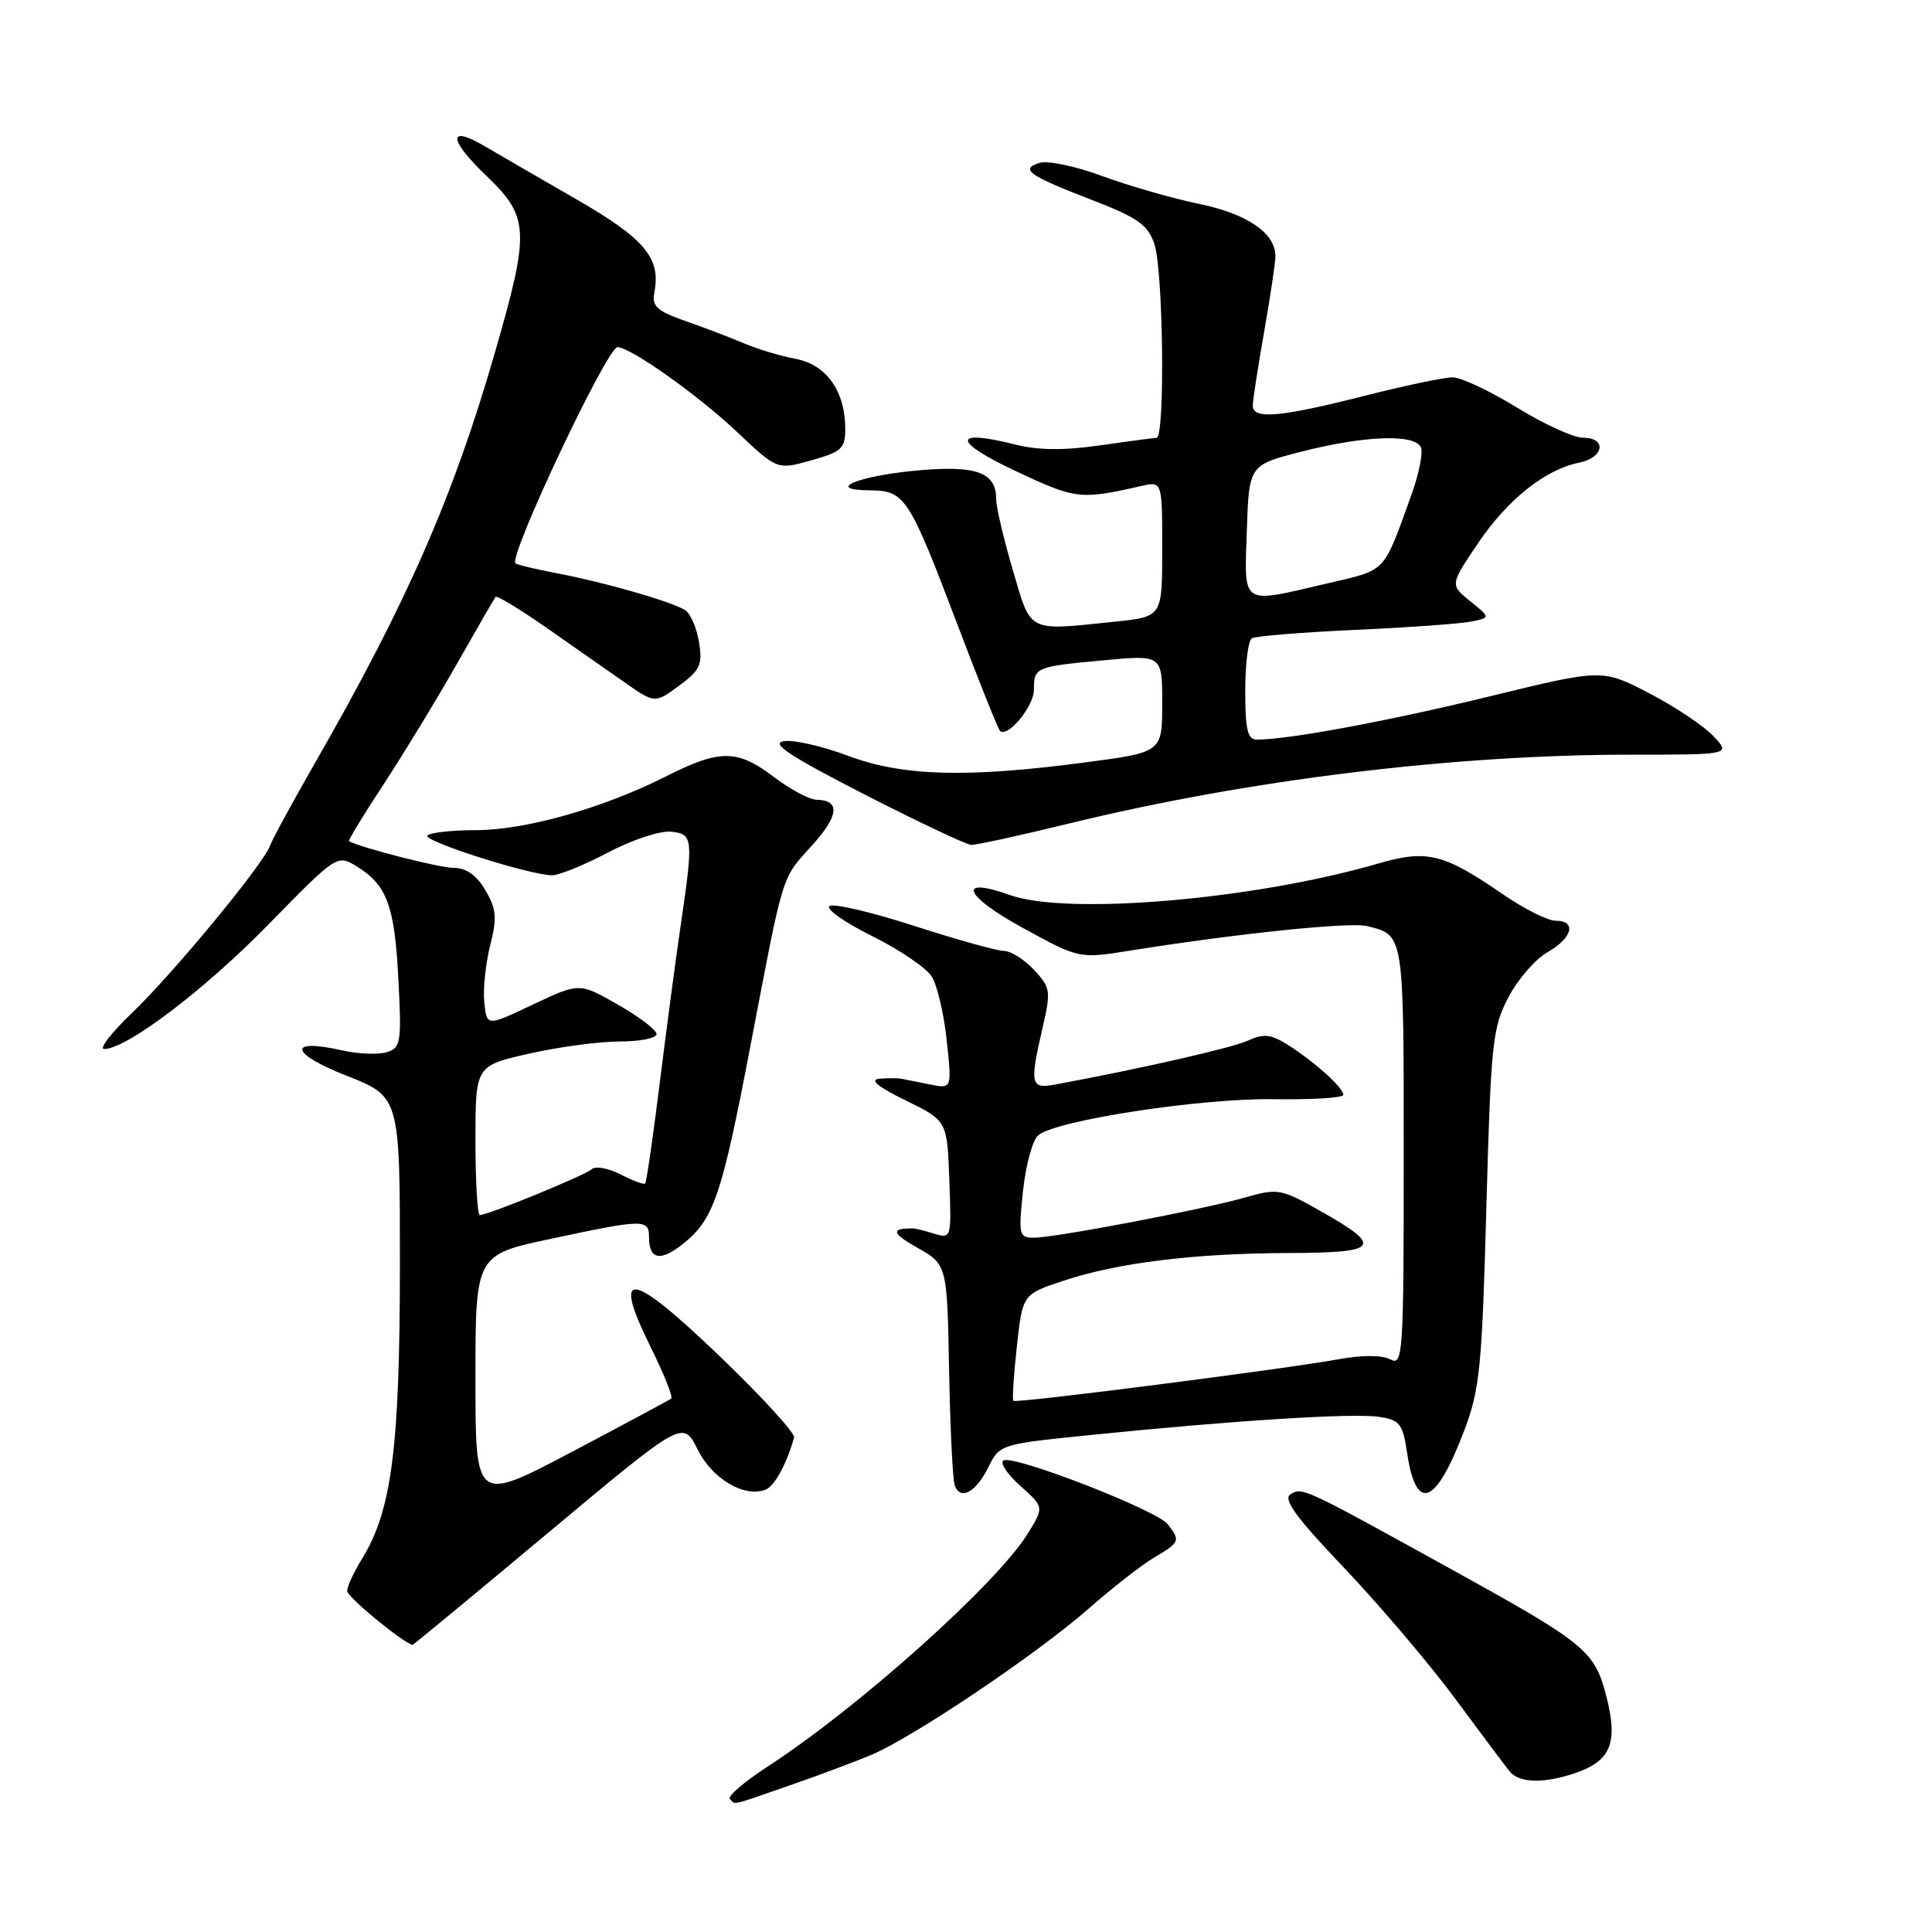 <?xml version="1.0" encoding="UTF-8" standalone="no"?>
<!DOCTYPE svg PUBLIC "-//W3C//DTD SVG 1.1//EN" "http://www.w3.org/Graphics/SVG/1.1/DTD/svg11.dtd" >
<svg xmlns="http://www.w3.org/2000/svg" xmlns:xlink="http://www.w3.org/1999/xlink" version="1.1" viewBox="0 0 256 256">
 <g >
 <path fill="currentColor"
d=" M 104.57 236.60 C 108.38 235.28 113.30 233.44 115.50 232.51 C 121.11 230.13 137.39 219.17 144.23 213.17 C 147.38 210.40 151.32 207.33 152.98 206.35 C 156.35 204.36 156.44 204.14 154.72 201.96 C 153.24 200.08 134.26 192.72 132.97 193.52 C 132.47 193.83 133.47 195.35 135.20 196.89 C 138.35 199.70 138.35 199.70 136.18 203.22 C 132.09 209.83 113.83 226.20 101.79 234.03 C 98.65 236.07 96.36 238.03 96.71 238.37 C 97.50 239.16 96.58 239.37 104.57 236.60 Z  M 208.87 234.89 C 213.46 233.29 214.41 230.89 212.86 224.81 C 211.29 218.71 210.18 217.80 191.94 207.73 C 172.63 197.07 172.55 197.04 171.00 198.00 C 169.96 198.64 171.70 201.03 178.14 207.79 C 182.82 212.72 189.44 220.51 192.85 225.12 C 196.25 229.73 199.50 234.06 200.06 234.75 C 201.32 236.29 204.70 236.35 208.87 234.89 Z  M 72.66 203.08 C 90.50 188.17 90.50 188.17 92.43 192.05 C 94.37 195.96 98.61 198.47 101.44 197.39 C 102.63 196.93 104.25 193.96 105.22 190.47 C 105.37 189.91 100.98 185.10 95.45 179.79 C 83.54 168.35 81.02 167.95 86.13 178.32 C 87.93 181.96 89.20 185.10 88.95 185.31 C 88.70 185.51 82.76 188.70 75.75 192.40 C 63.00 199.11 63.00 199.11 63.00 182.69 C 63.00 166.27 63.00 166.27 73.04 164.14 C 85.32 161.52 86.00 161.51 86.00 163.94 C 86.00 166.88 87.48 167.20 90.40 164.90 C 94.58 161.61 95.61 158.60 99.46 138.46 C 103.92 115.16 103.48 116.58 107.68 111.93 C 111.17 108.06 111.35 106.02 108.19 105.97 C 107.26 105.96 104.73 104.61 102.57 102.97 C 97.68 99.27 95.42 99.25 88.22 102.89 C 79.87 107.10 69.60 110.00 63.06 110.00 C 59.91 110.00 57.02 110.32 56.63 110.70 C 55.92 111.41 70.08 115.93 73.15 115.98 C 74.06 115.99 77.40 114.63 80.59 112.95 C 83.81 111.26 87.52 110.04 88.94 110.20 C 91.86 110.54 91.90 110.97 90.14 123.00 C 89.53 127.12 88.31 136.35 87.42 143.50 C 86.53 150.65 85.66 156.65 85.49 156.82 C 85.32 157.00 83.86 156.46 82.24 155.62 C 80.62 154.79 78.89 154.47 78.40 154.93 C 77.50 155.75 64.68 161.00 63.58 161.00 C 63.26 161.00 63.00 156.55 63.00 151.11 C 63.00 141.22 63.00 141.22 70.12 139.61 C 74.04 138.72 79.44 138.00 82.12 138.00 C 84.81 138.00 87.00 137.56 87.00 137.02 C 87.00 136.48 84.70 134.73 81.88 133.12 C 76.77 130.20 76.77 130.20 70.63 133.10 C 64.50 136.01 64.50 136.01 64.17 132.84 C 63.99 131.09 64.34 127.69 64.95 125.28 C 65.88 121.58 65.78 120.44 64.31 117.95 C 63.14 115.96 61.77 115.00 60.12 115.00 C 58.25 115.00 47.81 112.33 46.24 111.46 C 46.10 111.38 48.16 107.98 50.84 103.91 C 53.51 99.83 57.87 92.67 60.52 88.00 C 63.17 83.33 65.49 79.32 65.66 79.10 C 65.83 78.87 68.79 80.66 72.24 83.06 C 75.68 85.47 80.36 88.74 82.64 90.33 C 86.77 93.23 86.77 93.23 89.98 90.86 C 92.78 88.80 93.11 88.07 92.62 85.08 C 92.32 83.20 91.49 81.29 90.79 80.85 C 89.01 79.72 80.11 77.16 73.85 75.97 C 70.99 75.43 68.50 74.83 68.30 74.64 C 67.37 73.70 80.45 46.00 81.82 46.00 C 83.53 46.00 92.50 52.36 97.60 57.18 C 102.98 62.27 102.98 62.27 107.49 61.00 C 111.52 59.87 112.00 59.43 112.00 56.82 C 112.00 51.84 109.51 48.32 105.43 47.55 C 103.43 47.18 100.38 46.26 98.65 45.52 C 96.92 44.78 93.43 43.45 90.89 42.56 C 87.01 41.20 86.35 40.60 86.71 38.72 C 87.58 34.18 85.43 31.62 76.36 26.40 C 71.49 23.60 66.07 20.45 64.31 19.42 C 59.32 16.47 59.36 18.42 64.41 23.26 C 70.15 28.75 70.24 30.55 65.59 46.67 C 60.08 65.81 53.91 79.89 41.73 101.11 C 38.77 106.28 36.09 111.20 35.78 112.06 C 34.87 114.55 23.03 128.90 17.53 134.18 C 14.76 136.83 13.08 139.00 13.80 139.00 C 16.77 139.00 27.09 131.18 35.57 122.50 C 44.53 113.33 44.68 113.23 47.17 114.74 C 51.25 117.22 52.28 119.93 52.78 129.62 C 53.23 138.15 53.12 138.83 51.25 139.42 C 50.14 139.77 47.42 139.66 45.22 139.16 C 38.01 137.54 38.43 139.60 45.90 142.53 C 53.00 145.32 53.00 145.32 52.99 167.91 C 52.97 191.91 51.89 200.20 47.97 206.55 C 46.89 208.30 46.00 210.22 46.00 210.81 C 46.00 211.60 53.21 217.55 54.66 217.96 C 54.74 217.98 62.84 211.29 72.66 203.08 Z  M 130.98 194.38 C 132.45 191.39 132.58 191.35 144.48 190.15 C 163.44 188.22 179.22 187.23 182.65 187.73 C 185.51 188.15 185.86 188.61 186.46 192.58 C 187.65 200.51 190.27 199.45 194.04 189.50 C 196.08 184.11 196.38 181.09 196.95 160.00 C 197.55 138.22 197.76 136.18 199.86 132.17 C 201.11 129.78 203.44 127.08 205.06 126.17 C 208.37 124.28 208.95 122.00 206.11 122.00 C 205.07 122.00 201.88 120.39 199.01 118.41 C 191.28 113.09 189.05 112.55 182.63 114.42 C 166.19 119.20 141.44 121.32 133.83 118.60 C 126.75 116.07 127.70 118.66 135.40 122.88 C 142.98 127.04 142.98 127.04 149.69 125.97 C 163.87 123.70 178.86 122.15 181.13 122.71 C 186.06 123.92 186.00 123.55 186.00 153.16 C 186.00 179.49 185.90 181.02 184.24 180.13 C 183.16 179.55 180.55 179.53 177.49 180.09 C 169.93 181.45 134.64 185.97 134.28 185.62 C 134.11 185.45 134.32 182.20 134.74 178.40 C 135.50 171.50 135.50 171.50 140.93 169.70 C 148.14 167.31 158.24 166.07 170.83 166.03 C 182.80 166.00 183.37 165.21 174.92 160.44 C 169.73 157.51 169.31 157.44 165.00 158.67 C 159.35 160.28 139.81 164.00 137.00 164.00 C 135.02 164.00 134.94 163.64 135.56 157.75 C 135.93 154.31 136.84 151.01 137.59 150.41 C 140.07 148.42 159.16 145.50 168.75 145.65 C 173.84 145.73 178.00 145.47 178.00 145.07 C 178.00 144.13 174.24 140.74 170.71 138.49 C 168.41 137.03 167.47 136.92 165.35 137.89 C 163.21 138.86 151.38 141.56 139.75 143.72 C 136.55 144.31 136.42 143.67 138.17 136.07 C 139.27 131.30 139.20 130.85 137.00 128.50 C 135.71 127.12 133.92 126.00 133.02 126.00 C 132.12 126.00 126.79 124.51 121.18 122.70 C 115.57 120.88 110.50 119.69 109.92 120.05 C 109.34 120.41 111.86 122.19 115.51 124.01 C 119.17 125.82 122.75 128.25 123.47 129.41 C 124.19 130.56 125.08 134.37 125.45 137.89 C 126.13 144.28 126.13 144.28 123.25 143.70 C 121.67 143.38 119.95 143.04 119.44 142.94 C 118.92 142.84 117.60 142.84 116.50 142.94 C 115.17 143.06 116.34 144.02 120.00 145.81 C 125.50 148.50 125.50 148.50 125.79 156.33 C 126.08 164.09 126.06 164.16 123.79 163.47 C 122.53 163.08 121.28 162.77 121.00 162.77 C 118.00 162.75 118.12 163.38 121.50 165.30 C 125.50 167.56 125.50 167.56 125.76 181.53 C 125.90 189.21 126.24 196.10 126.51 196.83 C 127.26 198.87 129.33 197.73 130.98 194.38 Z  M 141.78 109.09 C 165.34 103.34 192.51 100.01 215.92 100.00 C 229.35 100.00 229.35 100.00 227.03 97.54 C 225.76 96.18 221.92 93.62 218.51 91.85 C 212.30 88.63 212.30 88.63 197.40 92.27 C 183.98 95.54 170.75 98.00 166.56 98.00 C 165.31 98.00 165.00 96.73 165.00 91.56 C 165.00 88.02 165.39 84.88 165.87 84.58 C 166.34 84.29 172.53 83.78 179.62 83.46 C 186.70 83.14 193.62 82.64 195.00 82.35 C 197.50 81.83 197.50 81.83 194.81 79.66 C 192.13 77.50 192.13 77.50 195.81 72.03 C 199.73 66.21 204.74 62.21 209.25 61.30 C 212.55 60.64 212.95 58.00 209.75 58.00 C 208.51 58.00 204.57 56.20 201.00 54.00 C 197.43 51.80 193.59 50.00 192.48 50.00 C 191.36 50.00 186.02 51.12 180.60 52.50 C 169.60 55.29 166.00 55.60 166.00 53.75 C 166.00 53.06 166.68 48.67 167.50 44.00 C 168.32 39.33 169.00 34.80 169.00 33.94 C 169.00 30.88 165.26 28.33 158.86 27.01 C 155.36 26.29 149.61 24.64 146.09 23.34 C 142.56 22.03 138.80 21.24 137.74 21.58 C 135.10 22.42 136.29 23.26 144.70 26.50 C 150.71 28.82 152.07 29.77 152.95 32.29 C 154.14 35.70 154.40 57.99 153.25 58.02 C 152.84 58.03 149.44 58.48 145.70 59.02 C 140.99 59.70 137.57 59.67 134.56 58.91 C 126.18 56.80 126.16 58.45 134.50 62.38 C 142.56 66.17 143.10 66.24 151.25 64.39 C 154.00 63.77 154.00 63.77 154.00 72.74 C 154.00 81.72 154.00 81.72 147.85 82.36 C 135.99 83.60 136.68 83.94 134.20 75.52 C 132.99 71.41 132.00 67.19 132.00 66.14 C 132.00 62.64 129.47 61.67 121.99 62.30 C 113.96 62.97 109.02 64.92 115.23 64.97 C 119.93 65.01 120.41 65.75 126.93 82.93 C 129.73 90.31 132.24 96.57 132.50 96.84 C 133.50 97.83 137.00 93.60 137.00 91.40 C 137.00 88.41 137.19 88.33 146.25 87.49 C 154.00 86.77 154.00 86.77 154.00 93.22 C 154.00 99.68 154.00 99.68 143.75 101.03 C 128.06 103.10 119.59 102.86 112.35 100.14 C 108.97 98.87 105.15 98.00 103.85 98.21 C 102.07 98.49 104.64 100.18 114.50 105.24 C 121.65 108.90 128.04 111.92 128.69 111.95 C 129.34 111.98 135.23 110.69 141.78 109.09 Z  M 165.21 70.31 C 165.50 61.62 165.50 61.62 172.50 59.83 C 180.91 57.69 187.58 57.47 188.29 59.32 C 188.57 60.04 188.00 62.86 187.02 65.57 C 183.21 76.10 183.84 75.44 175.85 77.31 C 164.29 80.01 164.88 80.40 165.21 70.31 Z "/>
</g>
</svg>